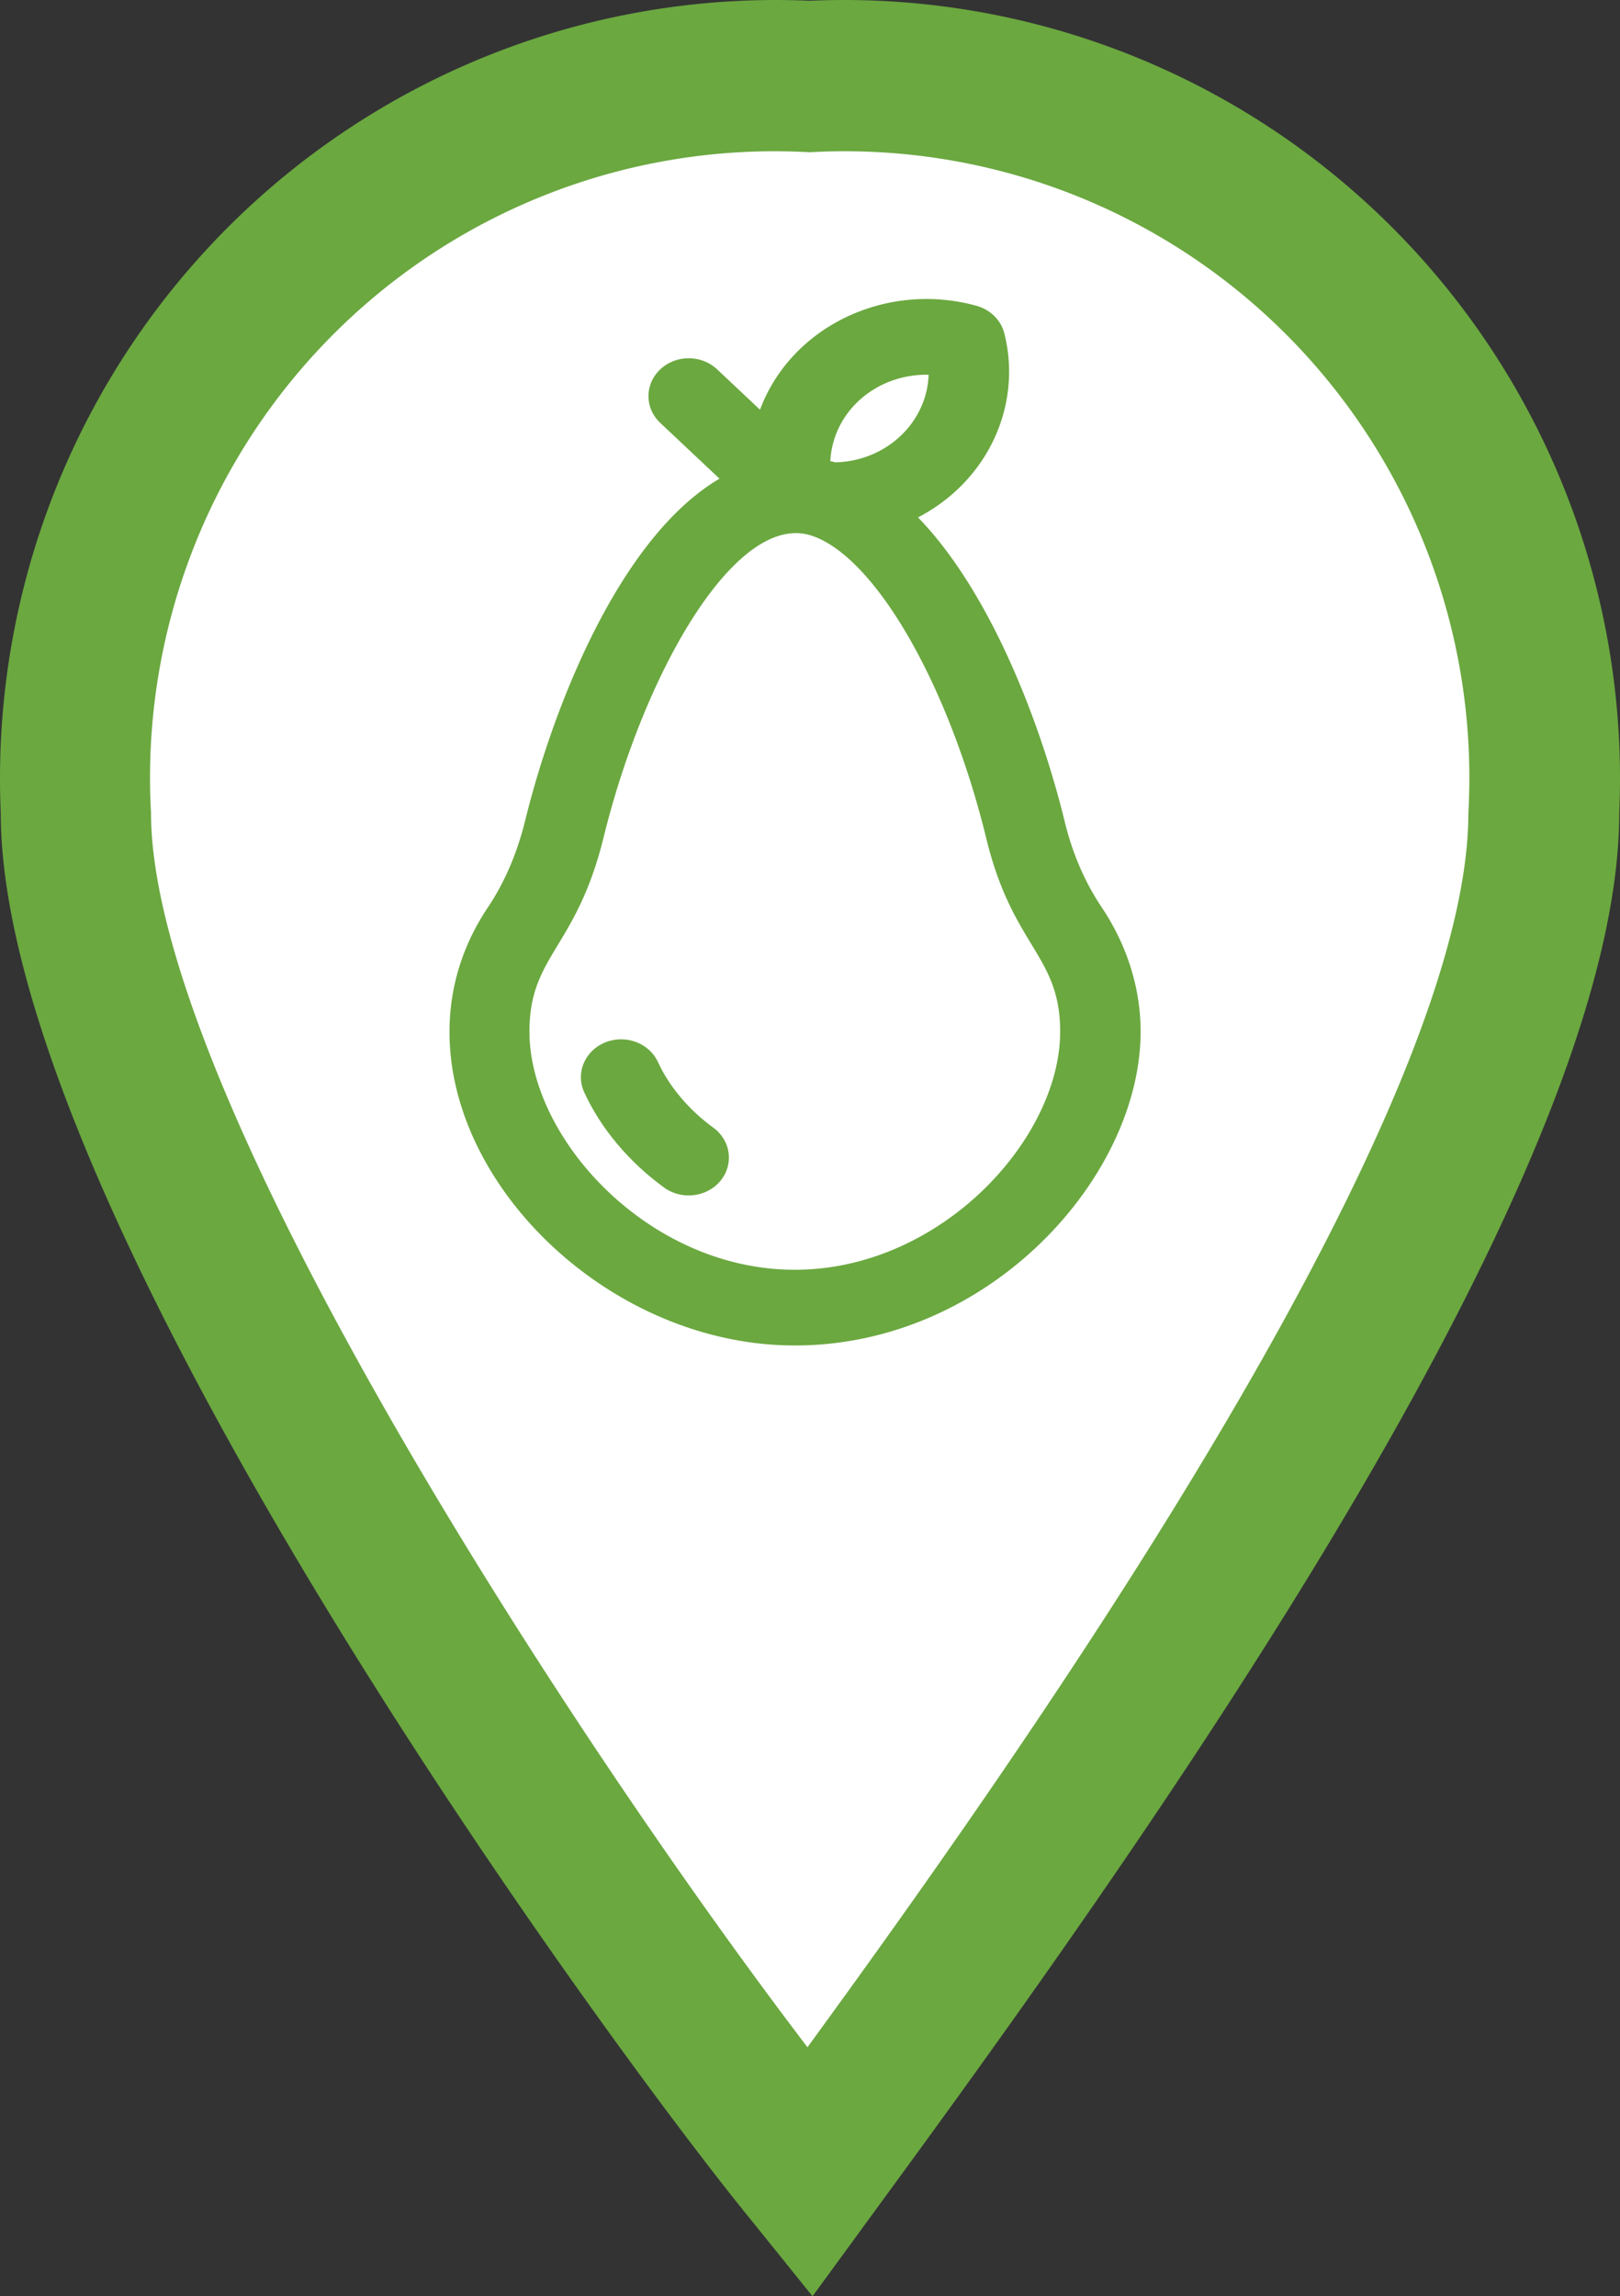<svg xmlns="http://www.w3.org/2000/svg" width="271" height="384" fill="none" viewBox="0 0 271 384">
  <rect x="0" y="0" width="271" height="384" fill="#333333" stroke="none"/>
  <path fill="#fff" d="m13 176.382 118.374 187.453 83.247-100.153 44.51-97.485-19.488-85.117L188.395 19h-63.758L58.473 37.43 24.308 81.08 13 135.157v41.225Z"/>
  <path fill="#6BA840" d="m135.923 384-10.249-12.718C100.744 340.734.128 202.842.128 135.939-1.4 101.453 10.795 67.77 34.032 42.301 57.269 16.831 89.644 1.661 124.034.129c3.792-.172 7.593-.172 11.402 0 34.391-1.534 67.981 10.696 93.38 33.997 25.399 23.3 40.527 55.765 42.056 90.251.171 3.854.171 7.708 0 11.562 0 56.858-68.384 157.007-119.858 227.404L135.923 384Zm-.487-358.539a104.197 104.197 0 0 0-43.121 6.718 104.428 104.428 0 0 0-36.622 23.796 104.78 104.78 0 0 0-23.731 36.723 105.01 105.01 0 0 0-6.699 43.241c0 47.069 70.69 155.131 109.814 206.413 32.027-43.934 110.558-153.872 110.558-206.413a105.021 105.021 0 0 0-6.699-43.24 104.786 104.786 0 0 0-23.731-36.724 104.433 104.433 0 0 0-36.622-23.796 104.316 104.316 0 0 0-43.147-6.718Z"/>
  <g clip-path="url(#a)">
    <path fill="#6BA840" d="M184.277 151.694c-2.795-4.168-4.867-8.966-6.159-14.261-4.032-16.528-12.407-38.384-24.545-50.909 11.838-6.177 17.436-18.904 14.434-30.774-.558-2.204-2.325-3.96-4.635-4.604-14.847-4.137-30.923 3.22-36.237 17.367l-7.169-6.744c-2.627-2.472-6.887-2.472-9.515 0-2.628 2.472-2.628 6.48 0 8.953l9.909 9.323c-16.972 10.013-27.984 38.765-32.498 57.133-1.348 5.486-3.442 10.371-6.221 14.518C60.639 183.024 94.426 225 132.959 225c32.579 0 57.848-28.217 57.848-52.491-.001-7.246-2.259-14.444-6.53-20.815Zm-28.934-89.027c-.274 7.954-7.039 14.438-15.598 14.652a29.046 29.046 0 0 0-.843-.207c.402-8.188 7.594-14.616 16.441-14.445Zm-22.384 149.672c-24.443 0-44.391-21.908-44.391-39.83 0-12.783 7.827-13.853 12.405-32.479 6.91-28.117 22.398-54.678 34.879-50.427 10.609 3.603 22.868 24.91 29.151 50.662 4.432 18.169 12.346 19.442 12.346 32.244 0 17.935-19.961 39.83-44.39 39.83Z"/>
    <path fill="#6BA840" d="M119.309 188.564c-4.022-2.909-7.384-6.893-9.225-10.928-1.465-3.213-5.421-4.7-8.836-3.32-3.415 1.379-4.995 5.101-3.53 8.314 2.761 6.049 7.516 11.721 13.388 15.97 2.947 2.132 7.171 1.612 9.435-1.159 2.265-2.77 1.714-6.745-1.232-8.877Z"/>
  </g>
  <defs>
    <clipPath id="a">
      <path fill="#fff" d="M40 50h186v175H40z"/>
    </clipPath>
  </defs>
</svg>

